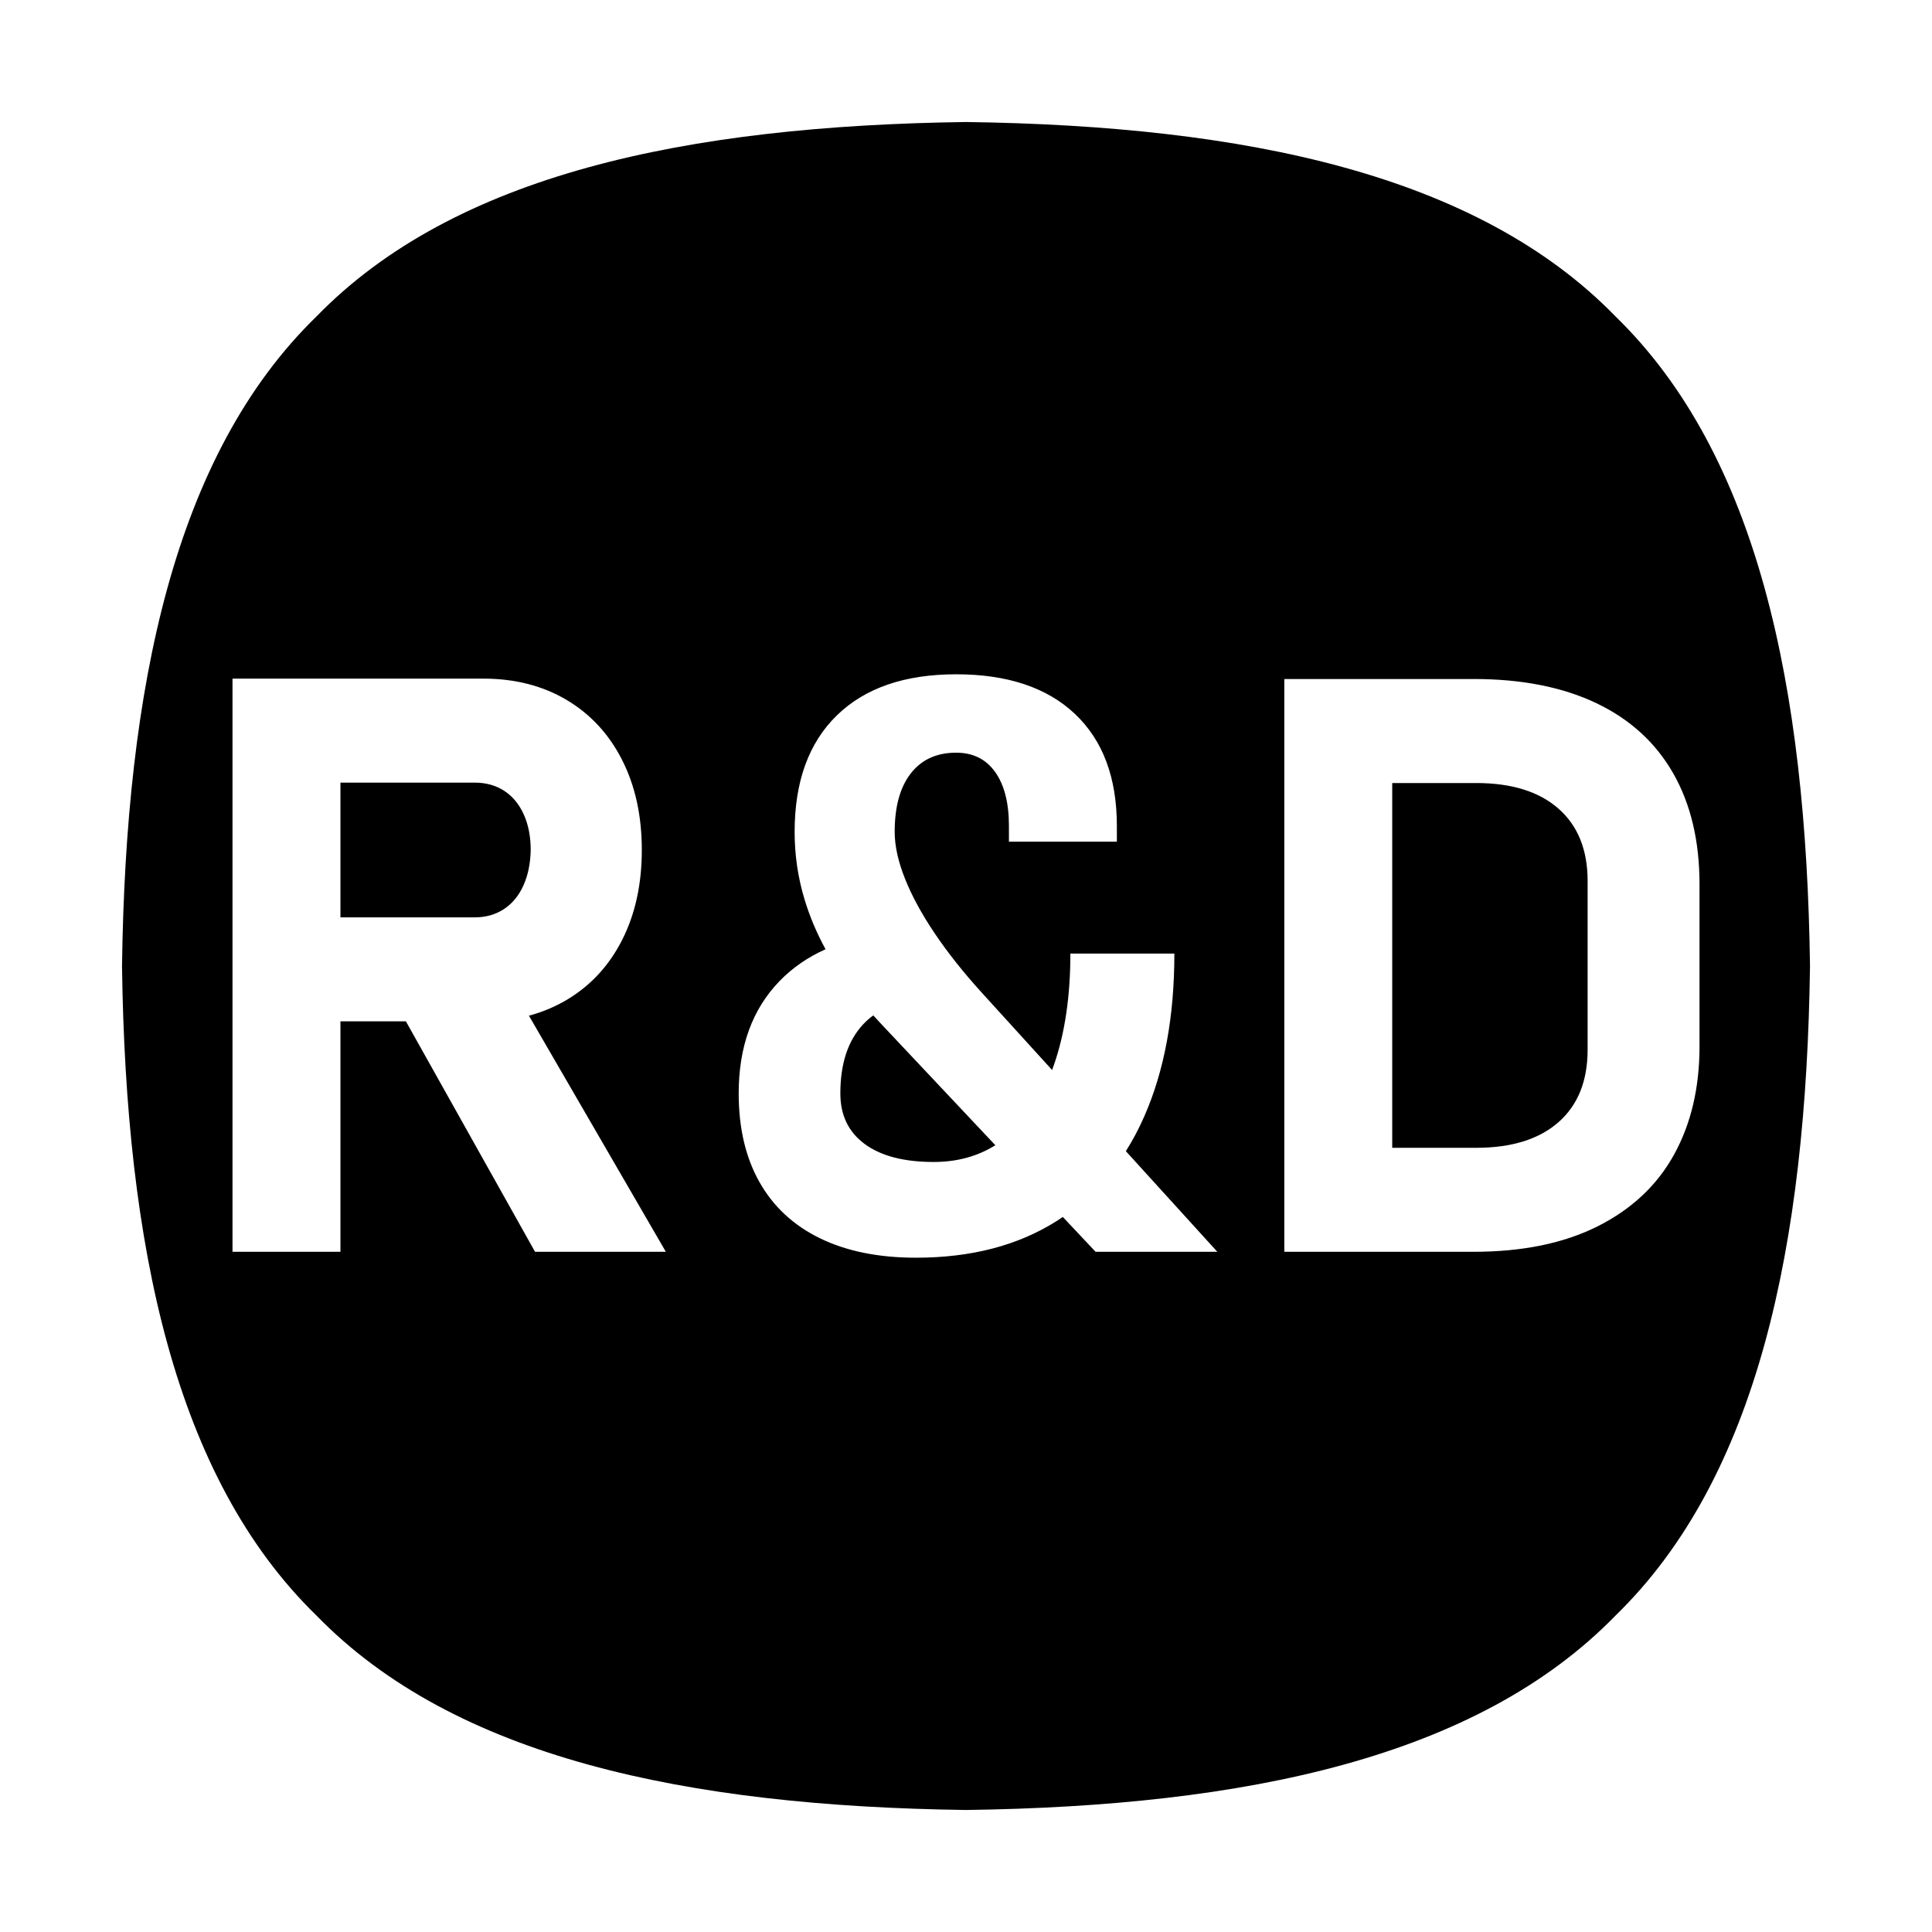 <?xml version="1.0" encoding="utf-8"?>
<!-- Generator: Adobe Illustrator 25.0.0, SVG Export Plug-In . SVG Version: 6.00 Build 0)  -->
<svg version="1.1" id="图层_1" xmlns="http://www.w3.org/2000/svg" xmlns:xlink="http://www.w3.org/1999/xlink" x="0px" y="0px"
	 viewBox="0 0 1024 1024" style="enable-background:new 0 0 1024 1024;" xml:space="preserve">
<g>
	<path d="M462.86,538.18c-1.96,1.42-3.79,3.02-5.45,4.82c-8.01,8.63-12.01,20.81-12.01,36.54c0,11.56,4.31,20.5,12.94,26.83
		c8.63,6.34,20.81,9.5,36.54,9.5c12.31,0,23.2-2.96,32.67-8.87l-60.44-64.21C465.65,541.26,464.24,539.72,462.86,538.18z"/>
	<path d="M277.63,431.72c-2.44-5.43-5.88-9.6-10.33-12.53c-4.46-2.92-9.68-4.38-15.66-4.38h-71.2v71.41h71.2
		c5.85,0,10.99-1.46,15.45-4.38c4.45-2.92,7.9-7.1,10.34-12.53c2.43-5.43,3.72-11.69,3.86-18.79
		C281.28,443.41,280.06,437.15,277.63,431.72z"/>
	<path d="M826.02,428.59c-10.3-9.05-24.85-13.57-43.64-13.57h-44.47v193.34h44.47c18.79,0,33.33-4.52,43.64-13.57
		c10.3-9.05,15.45-21.85,15.45-38.42V467C841.48,450.44,836.32,437.64,826.02,428.59z"/>
	<path d="M856.25,167.71C783.04,92.44,660.29,66.68,512,64.67c-148.29,2.02-271.04,27.78-344.29,103.09
		C92.44,240.96,66.68,363.71,64.67,512c2.02,148.29,27.78,271.04,103.09,344.29c73.2,75.26,195.96,101.03,344.25,103.04
		c148.29-2.02,271.04-27.78,344.29-103.09c75.27-73.2,101.03-195.96,103.04-344.25C957.32,363.71,931.56,240.96,856.25,167.71z
		 M283.58,663.48l-68.44-122.14h-34.7v122.14h-57.21V359.69h22.76h34.45h75.79c16.7,0,31.39,3.76,44.06,11.27
		c12.66,7.52,22.48,18.13,29.44,31.84c6.96,13.71,10.44,29.62,10.44,47.71c0,18.1-3.48,34-10.44,47.71
		c-6.96,13.71-16.81,24.32-29.54,31.84c-6.17,3.64-12.79,6.39-19.85,8.27l72.57,125.15H283.58z M580.69,663.48l-17.37-18.46
		c-1.09,0.74-2.18,1.47-3.3,2.17c-20.46,12.95-45.31,19.42-74.54,19.42c-19.77,0-36.68-3.41-50.74-10.23
		c-14.06-6.82-24.78-16.74-32.15-29.75c-7.38-13.01-11.07-28.71-11.07-47.08c0-24.77,7.2-44.61,21.61-59.51
		c6.82-7.05,14.97-12.68,24.43-16.92c-4.72-8.65-8.45-17.48-11.17-26.51c-3.48-11.55-5.22-23.45-5.22-35.7
		c0-26.59,7.44-47.15,22.34-61.7c14.89-14.54,35.98-21.82,63.26-21.82c27.14,0,48.13,7,62.95,20.98
		c14.82,13.99,22.24,33.79,22.24,59.4v8.35h-57.21v-8.35c0-12.25-2.44-21.78-7.31-28.6c-4.87-6.82-11.76-10.23-20.67-10.23
		c-10.3,0-18.31,3.65-24.01,10.96c-5.71,7.31-8.56,17.64-8.56,31.01c0,7.38,1.81,15.63,5.43,24.74c3.62,9.12,8.87,18.79,15.76,29.02
		c6.89,10.23,15.14,20.64,24.74,31.21l37.5,41.25c0.39-1.03,0.76-2.08,1.13-3.15c5.71-16.63,8.56-36.15,8.56-58.57h55.12
		c0,33.27-5.29,61.98-15.87,86.13c-2.9,6.63-6.19,12.82-9.84,18.61l48.47,53.32H580.69z M887.31,611.91
		c-8.98,16.29-22.45,28.95-40.4,38c-17.96,9.05-39.95,13.57-65.98,13.57h-43.01h-28.4h-28.81V359.89h28.81h28.4h43.22
		c25.33,0,46.94,4.25,64.83,12.74c17.88,8.49,31.49,20.88,40.82,37.17c9.32,16.29,13.99,35.91,13.99,58.88v86.02
		C900.77,576.55,896.28,595.62,887.31,611.91z"/>
</g>
</svg>
